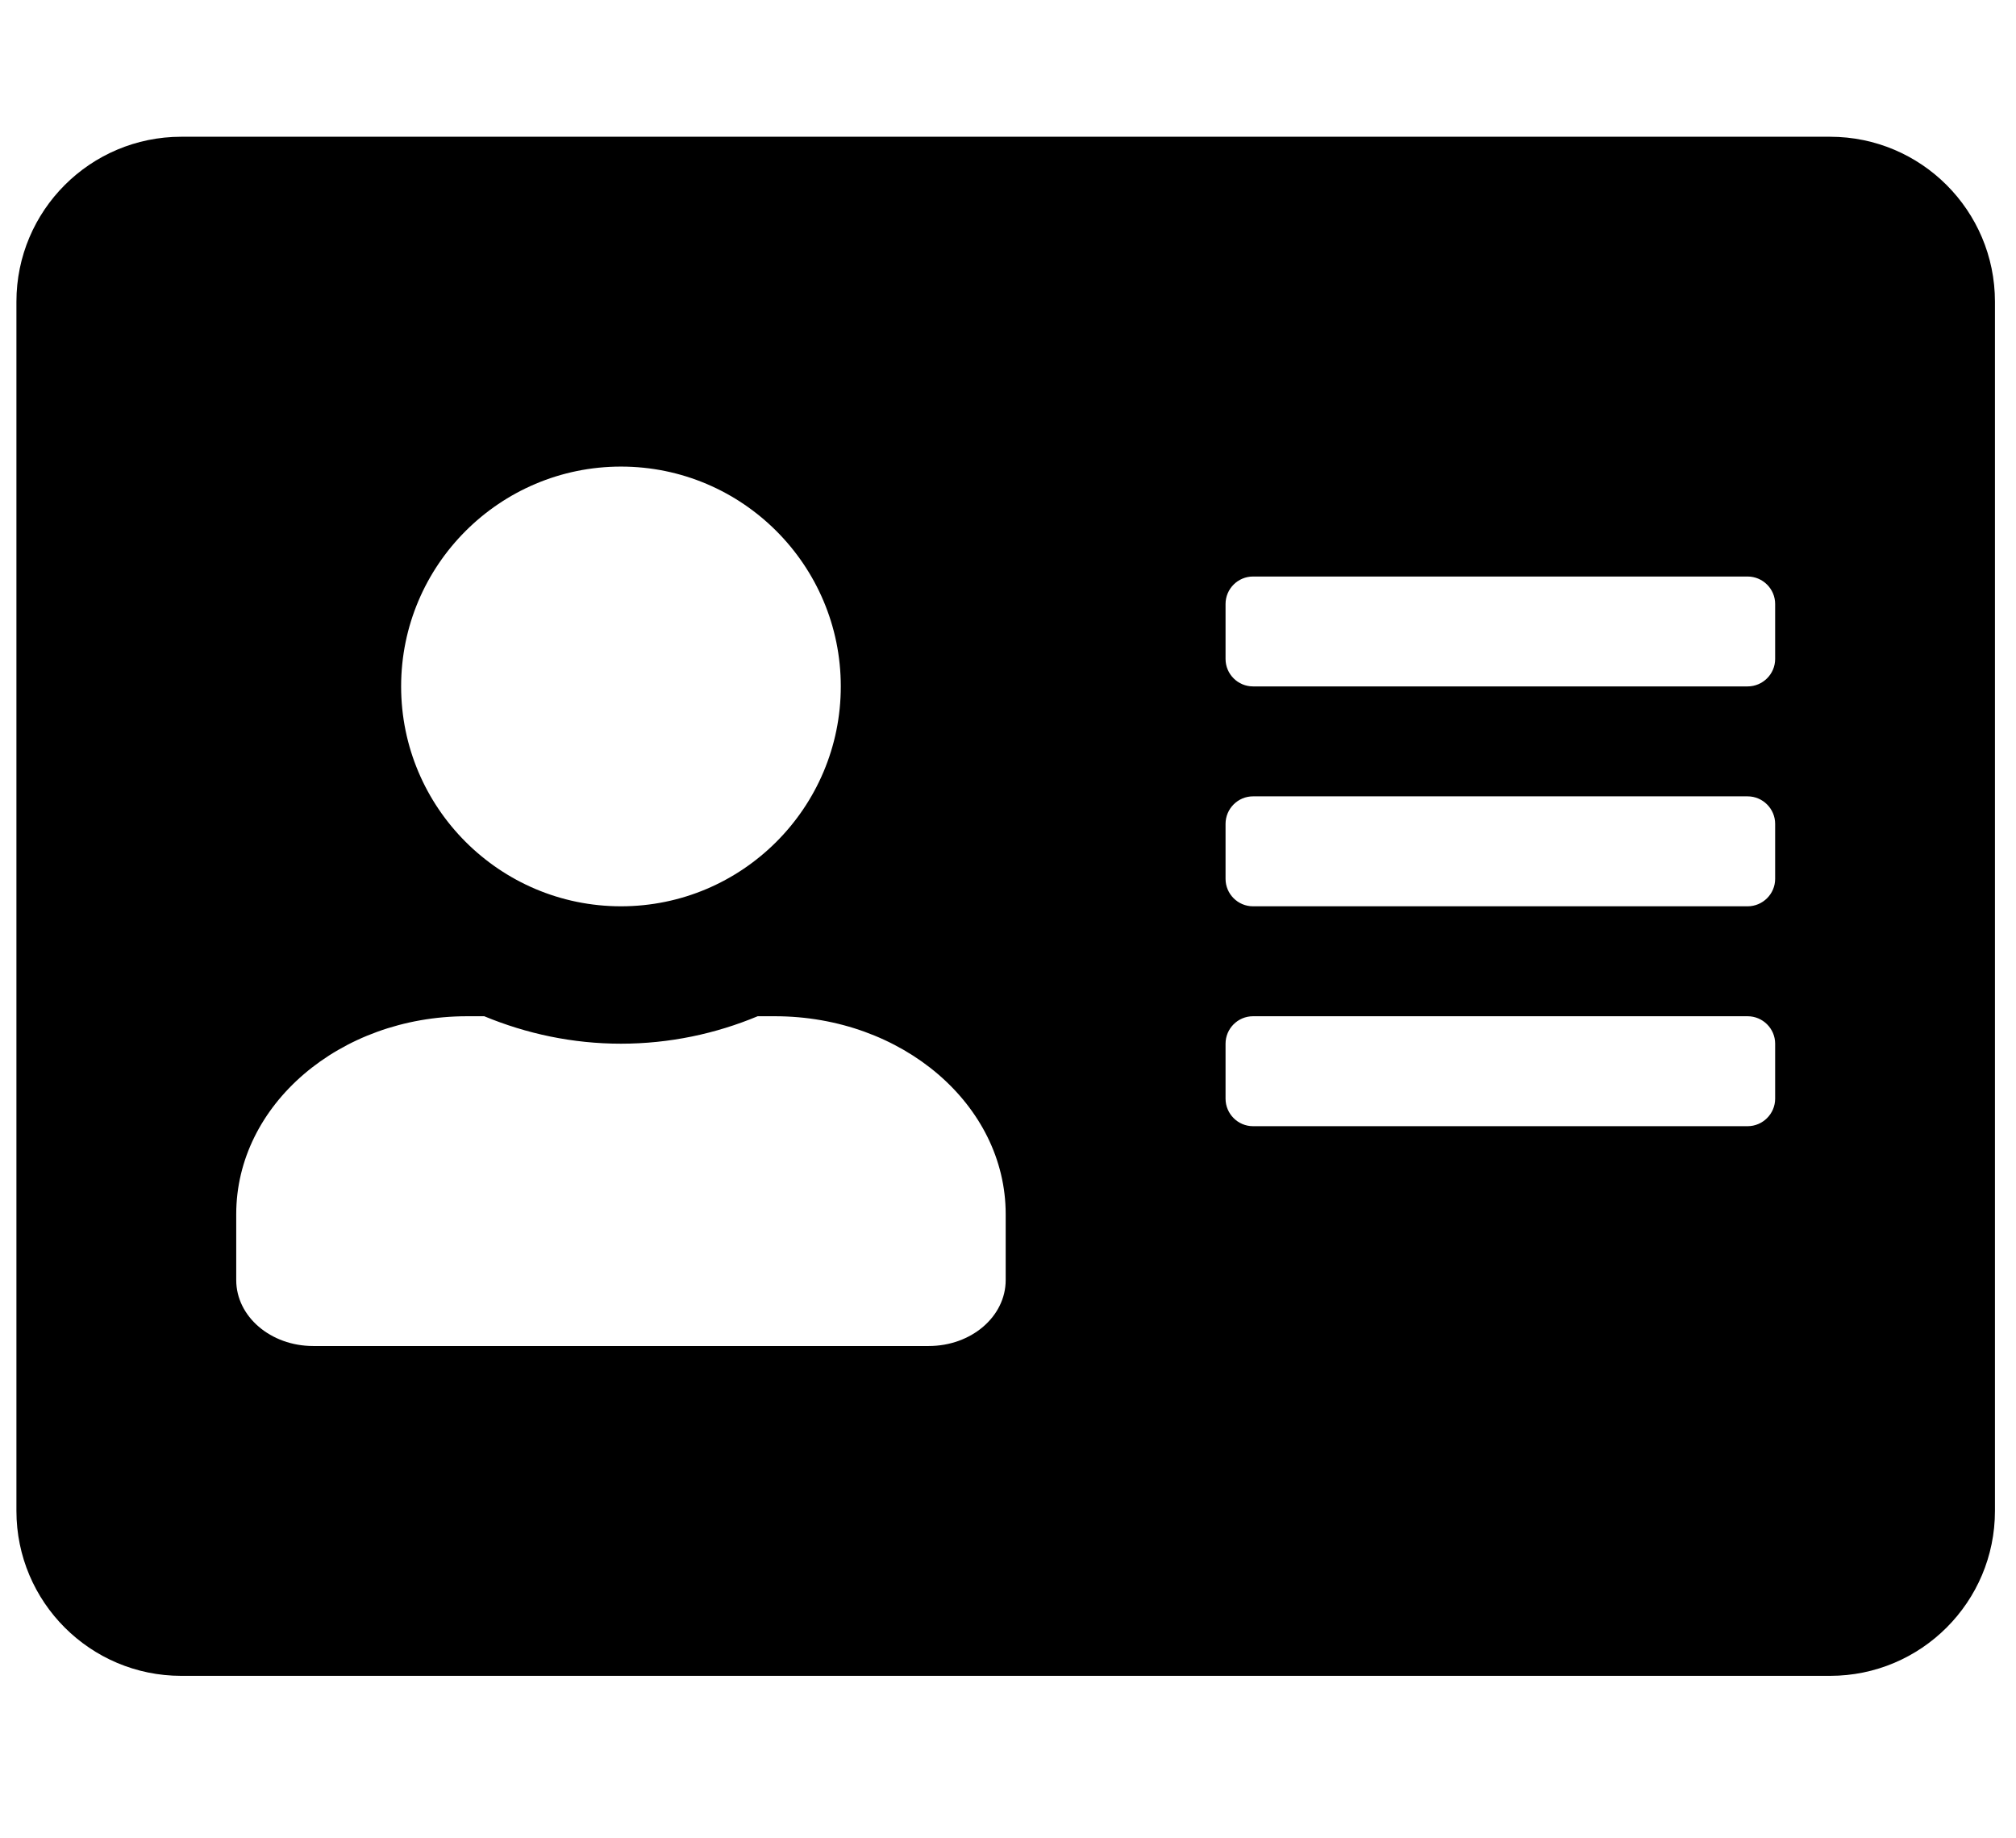 <svg width="34" height="31" viewBox="0 0 34 31" fill="none" xmlns="http://www.w3.org/2000/svg">
<g clip-path="url(#clip0_201_5975)">
<path d="M30.864 2.306H3.057C1.522 2.306 0.277 3.552 0.277 5.087V25.479C0.277 27.014 1.522 28.26 3.057 28.26H30.864C32.4 28.26 33.645 27.014 33.645 25.479V5.087C33.645 3.552 32.4 2.306 30.864 2.306ZM10.473 7.868C12.518 7.868 14.18 9.53 14.18 11.575C14.18 13.62 12.518 15.283 10.473 15.283C8.428 15.283 6.765 13.62 6.765 11.575C6.765 9.53 8.428 7.868 10.473 7.868ZM16.961 21.586C16.961 22.2 16.382 22.698 15.663 22.698H5.282C4.564 22.698 3.984 22.2 3.984 21.586V20.474C3.984 18.631 5.728 17.137 7.877 17.137H8.167C8.88 17.432 9.656 17.6 10.473 17.6C11.29 17.6 12.072 17.432 12.778 17.137H13.068C15.217 17.137 16.961 18.631 16.961 20.474V21.586ZM29.938 18.527C29.938 18.782 29.729 18.991 29.474 18.991H21.132C20.877 18.991 20.669 18.782 20.669 18.527V17.6C20.669 17.345 20.877 17.137 21.132 17.137H29.474C29.729 17.137 29.938 17.345 29.938 17.6V18.527ZM29.938 14.82C29.938 15.075 29.729 15.283 29.474 15.283H21.132C20.877 15.283 20.669 15.075 20.669 14.82V13.893C20.669 13.638 20.877 13.429 21.132 13.429H29.474C29.729 13.429 29.938 13.638 29.938 13.893V14.82ZM29.938 11.112C29.938 11.367 29.729 11.575 29.474 11.575H21.132C20.877 11.575 20.669 11.367 20.669 11.112V10.185C20.669 9.93 20.877 9.722 21.132 9.722H29.474C29.729 9.722 29.938 9.93 29.938 10.185V11.112Z" fill="black"/>
</g>
<defs>
<clipPath id="clip0_201_5975">
<rect width="33.368" height="29.661" fill="white" transform="translate(0.277 0.453)"/>
</clipPath>
</defs>
</svg>
